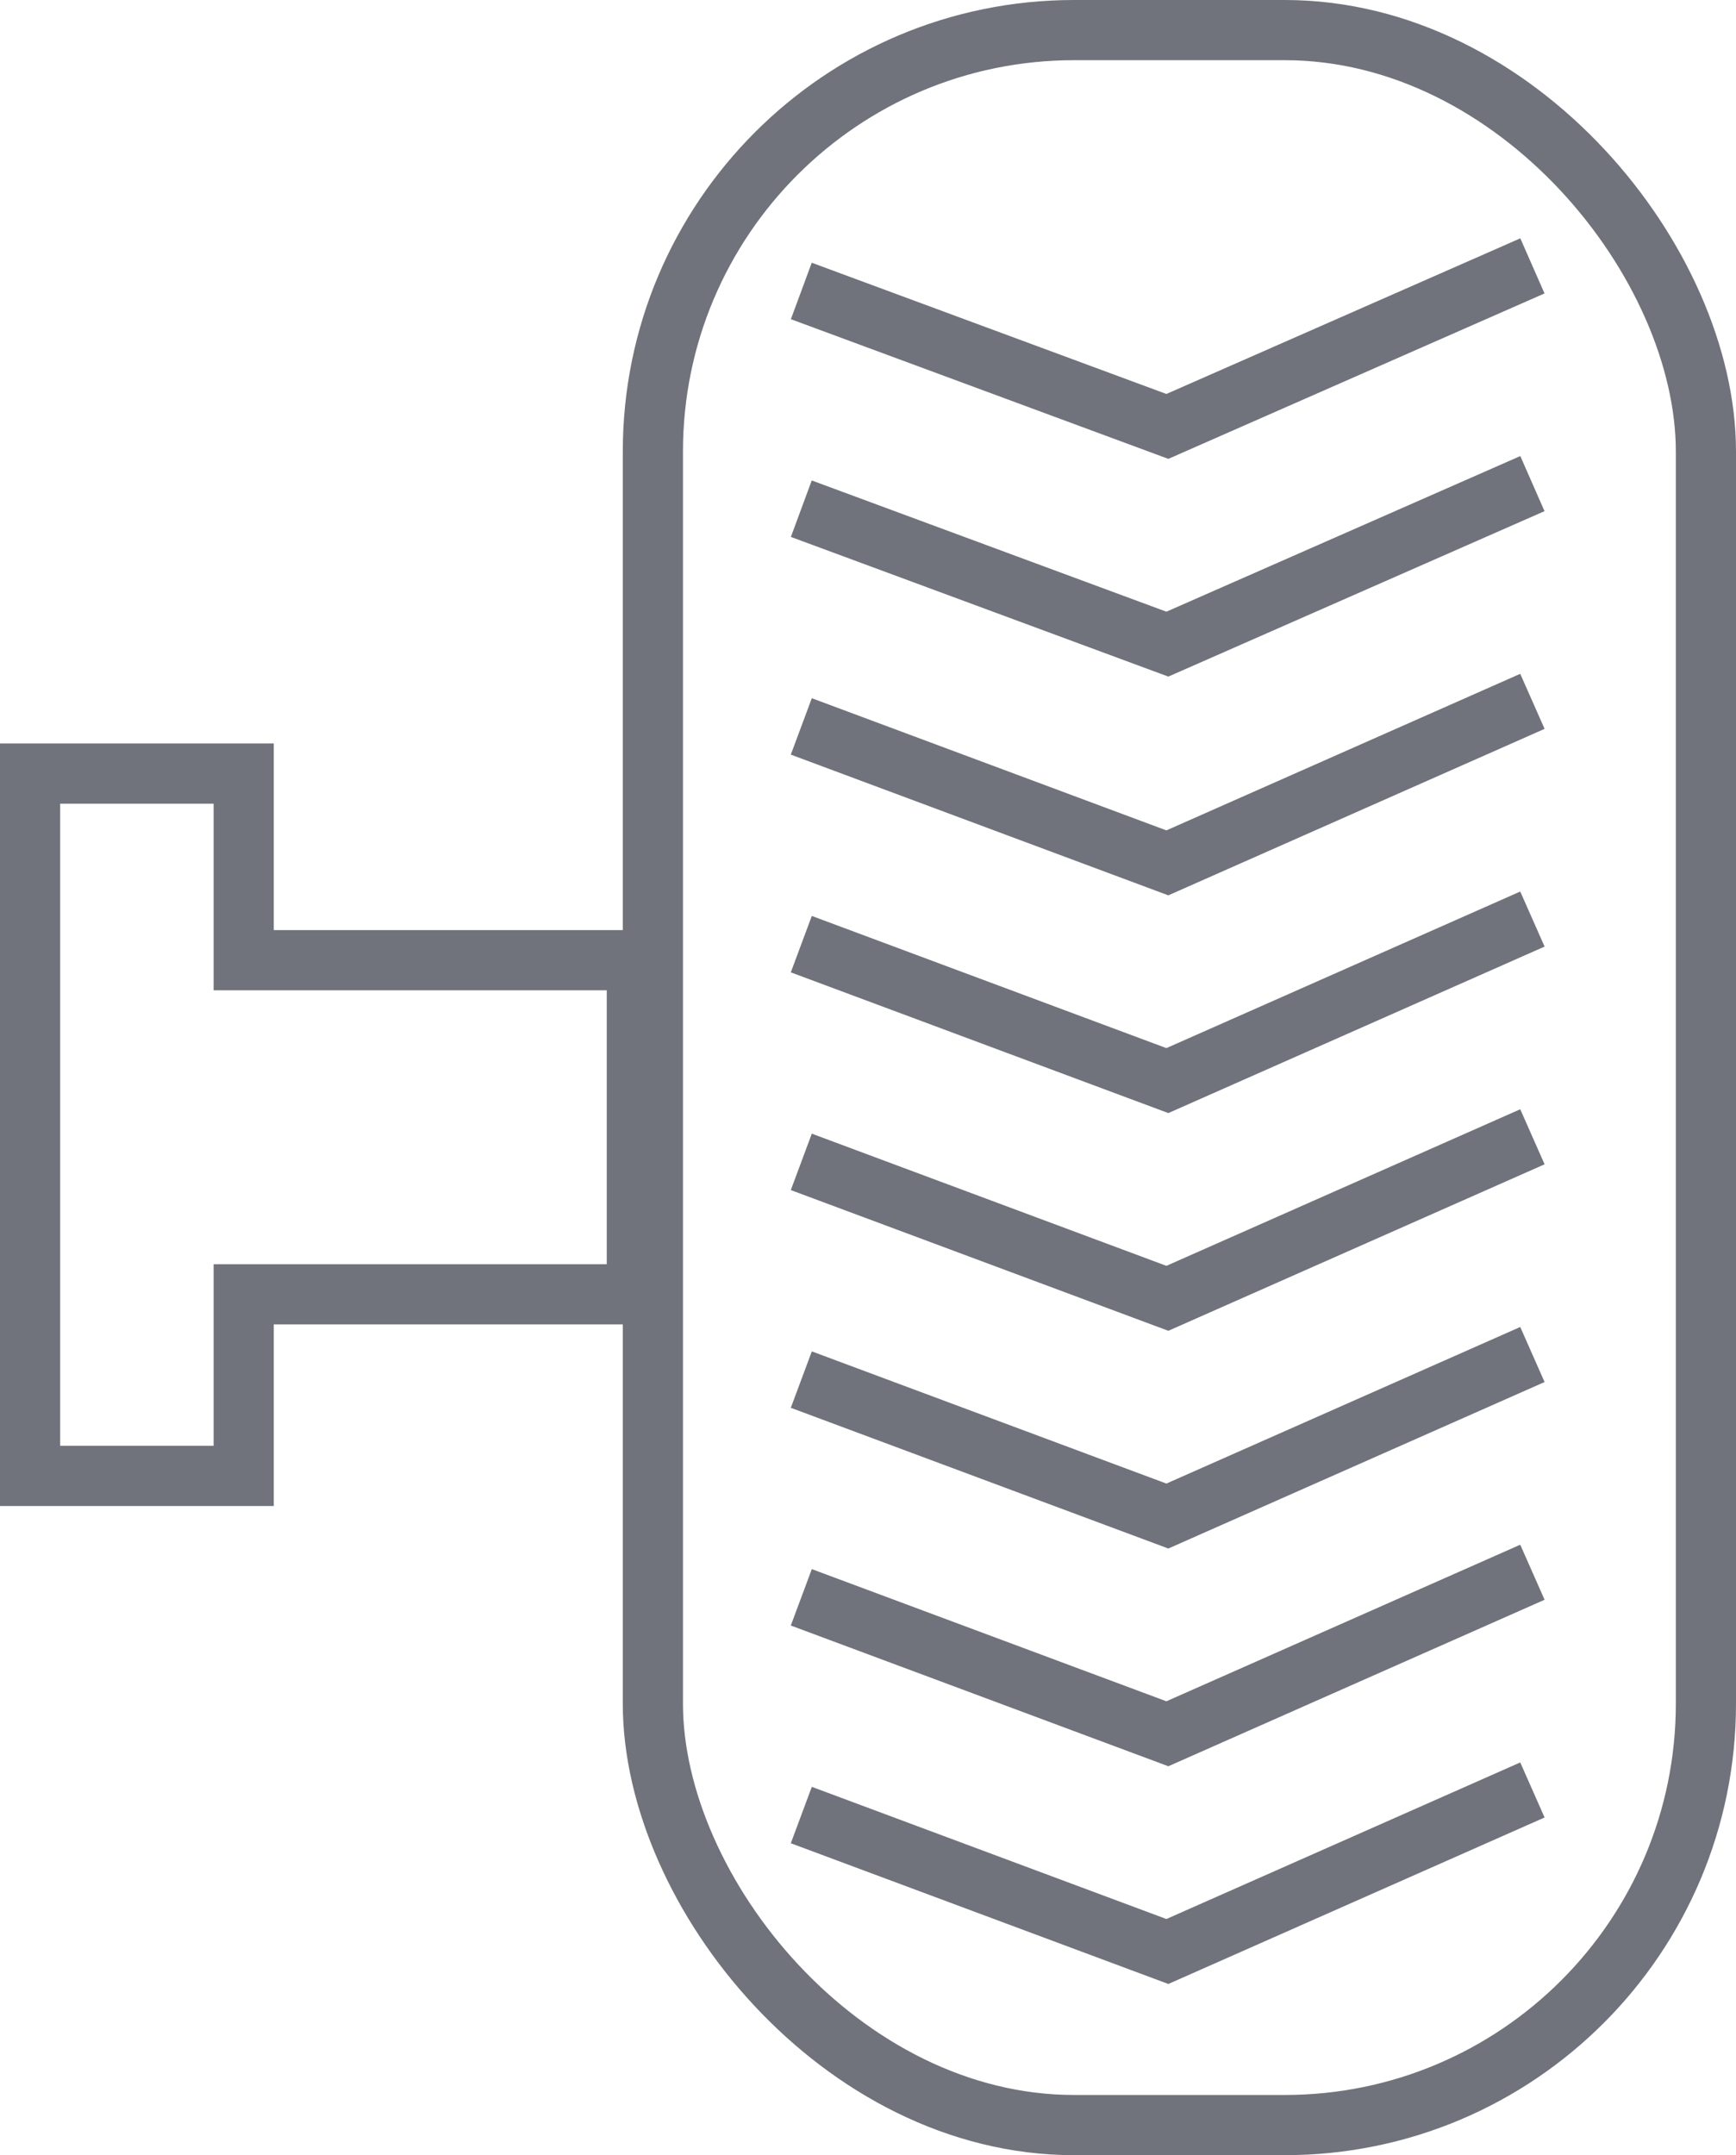 <svg id="Capa_1" data-name="Capa 1" xmlns="http://www.w3.org/2000/svg" viewBox="0 0 17.31 21.48"><defs><style>.cls-1{fill:none;stroke:#70737b;stroke-miterlimit:10;stroke-width:0.6px;}</style></defs><title>alineacion</title><polygon class="cls-1" points="6.35 9.57 2.43 9.57 2.43 7.71 0.3 7.71 0.3 9.57 0.3 12.9 0.3 14.71 2.43 14.71 2.43 12.9 6.35 12.9 6.35 9.57"/><polyline class="cls-1" points="7.99 2.9 11.64 4.25 15.28 2.65"/><polyline class="cls-1" points="7.99 5.07 11.64 6.42 15.28 4.82"/><polyline class="cls-1" points="7.99 7.24 11.64 8.6 15.28 6.99"/><polyline class="cls-1" points="7.99 9.41 11.64 10.77 15.28 9.16"/><polyline class="cls-1" points="7.99 11.58 11.64 12.94 15.28 11.33"/><polyline class="cls-1" points="7.99 13.75 11.64 15.11 15.28 13.5"/><polyline class="cls-1" points="7.99 15.92 11.64 17.28 15.28 15.67"/><polyline class="cls-1" points="7.99 18.09 11.64 19.45 15.28 17.84"/><rect class="cls-1" x="6.51" y="0.3" width="10.5" height="20.88" rx="4.2" ry="4.2"/></svg>